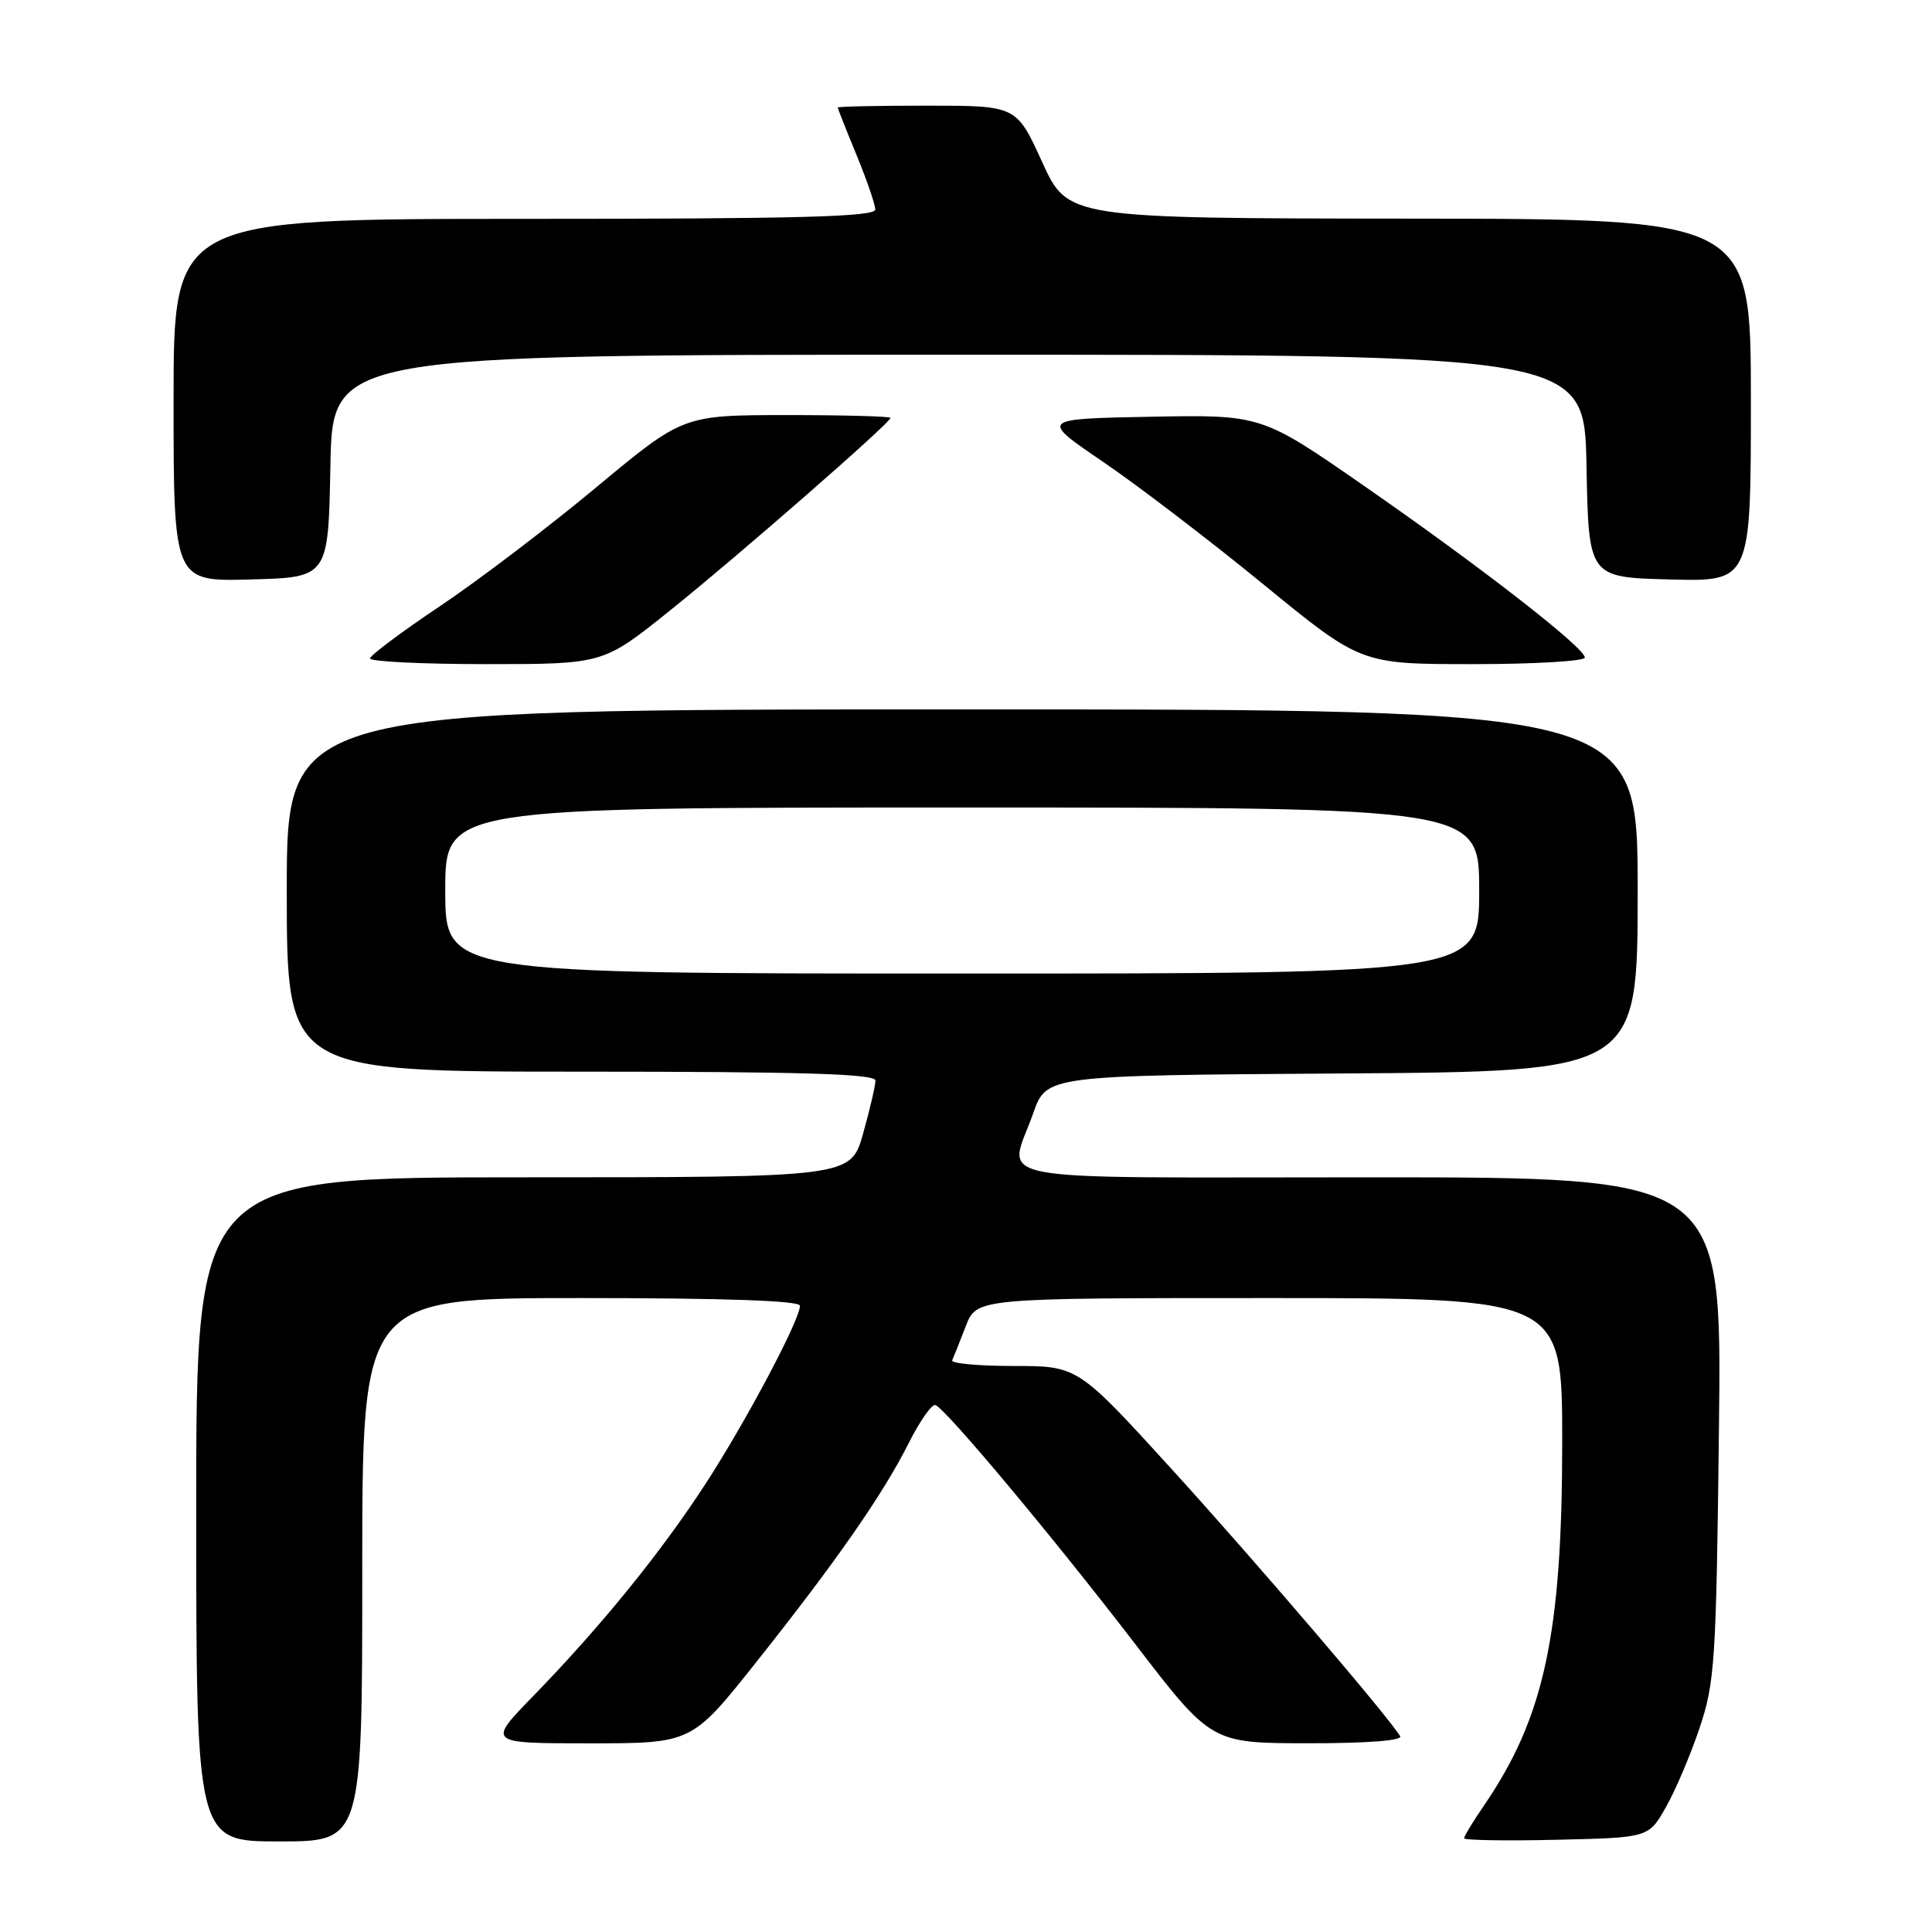 <?xml version="1.0" encoding="UTF-8" standalone="no"?>
<!DOCTYPE svg PUBLIC "-//W3C//DTD SVG 1.1//EN" "http://www.w3.org/Graphics/SVG/1.1/DTD/svg11.dtd" >
<svg xmlns="http://www.w3.org/2000/svg" xmlns:xlink="http://www.w3.org/1999/xlink" version="1.1" viewBox="0 0 256 256">
 <g >
 <path fill="currentColor"
d=" M 48.00 208.00 C 48.00 172.00 48.00 172.00 77.00 172.00 C 96.14 172.00 106.00 172.35 106.00 173.02 C 106.00 174.88 98.86 188.34 93.51 196.58 C 87.59 205.70 79.60 215.54 70.64 224.75 C 64.56 231.00 64.56 231.00 78.11 231.00 C 91.66 231.00 91.66 231.00 100.20 220.25 C 110.87 206.82 116.99 198.02 120.43 191.18 C 121.90 188.26 123.48 186.01 123.95 186.18 C 125.36 186.71 139.55 203.68 150.34 217.74 C 160.50 230.98 160.50 230.98 173.31 230.99 C 181.18 231.00 185.89 230.63 185.53 230.05 C 183.82 227.28 166.26 206.76 155.33 194.75 C 142.81 181.00 142.81 181.00 134.32 181.00 C 129.65 181.00 125.99 180.66 126.17 180.25 C 126.36 179.84 127.16 177.81 127.96 175.75 C 129.40 172.00 129.40 172.00 168.20 172.00 C 207.00 172.00 207.00 172.00 207.00 191.04 C 207.00 216.56 204.62 227.60 196.60 239.29 C 195.17 241.38 194.00 243.31 194.00 243.58 C 194.00 243.84 199.50 243.94 206.22 243.78 C 218.44 243.50 218.44 243.50 220.72 239.50 C 221.98 237.30 223.99 232.57 225.19 229.00 C 227.23 222.95 227.41 220.21 227.77 189.25 C 228.16 156.00 228.16 156.00 181.58 156.00 C 128.88 156.00 133.61 156.90 136.91 147.50 C 138.67 142.50 138.67 142.50 177.84 142.24 C 217.00 141.98 217.00 141.98 217.00 117.99 C 217.00 94.00 217.00 94.00 127.50 94.00 C 38.00 94.00 38.00 94.00 38.00 118.00 C 38.00 142.00 38.00 142.00 77.00 142.00 C 106.38 142.00 116.00 142.29 116.00 143.18 C 116.00 143.84 115.27 146.99 114.37 150.18 C 112.74 156.00 112.74 156.00 69.37 156.00 C 26.00 156.00 26.00 156.00 26.00 200.00 C 26.00 244.00 26.00 244.00 37.00 244.00 C 48.00 244.00 48.00 244.00 48.00 208.00 Z  M 88.71 80.95 C 97.78 73.68 118.00 56.02 118.00 55.37 C 118.00 55.17 111.81 55.00 104.25 55.00 C 90.50 55.01 90.50 55.01 79.00 64.58 C 72.67 69.85 63.35 76.94 58.28 80.33 C 53.22 83.72 49.05 86.84 49.03 87.25 C 49.02 87.66 55.96 88.00 64.46 88.00 C 79.92 88.00 79.92 88.00 88.71 80.95 Z  M 210.00 87.13 C 210.00 85.84 196.29 75.17 180.83 64.44 C 167.16 54.95 167.16 54.95 152.47 55.22 C 137.79 55.50 137.79 55.50 146.14 61.18 C 150.74 64.31 160.31 71.62 167.41 77.43 C 180.32 88.00 180.32 88.00 195.16 88.00 C 203.32 88.00 210.00 87.61 210.00 87.13 Z  M 43.78 61.75 C 44.05 47.00 44.05 47.00 127.00 47.00 C 209.95 47.00 209.95 47.00 210.22 61.75 C 210.50 76.50 210.50 76.50 221.25 76.78 C 232.00 77.07 232.00 77.07 232.00 53.03 C 232.00 29.00 232.00 29.00 186.75 28.97 C 141.50 28.93 141.50 28.93 138.09 21.47 C 134.69 14.00 134.69 14.00 122.84 14.00 C 116.33 14.00 111.00 14.11 111.00 14.25 C 111.01 14.39 112.12 17.20 113.48 20.50 C 114.84 23.80 115.96 27.06 115.98 27.75 C 115.99 28.73 106.05 29.00 69.50 29.00 C 23.00 29.00 23.00 29.00 23.00 53.03 C 23.00 77.07 23.00 77.07 33.25 76.78 C 43.50 76.50 43.50 76.50 43.78 61.75 Z  M 59.00 118.00 C 59.00 107.00 59.00 107.00 127.50 107.00 C 196.00 107.00 196.00 107.00 196.00 118.00 C 196.00 129.00 196.00 129.00 127.50 129.00 C 59.00 129.00 59.00 129.00 59.00 118.00 Z "/>
</g>
</svg>
